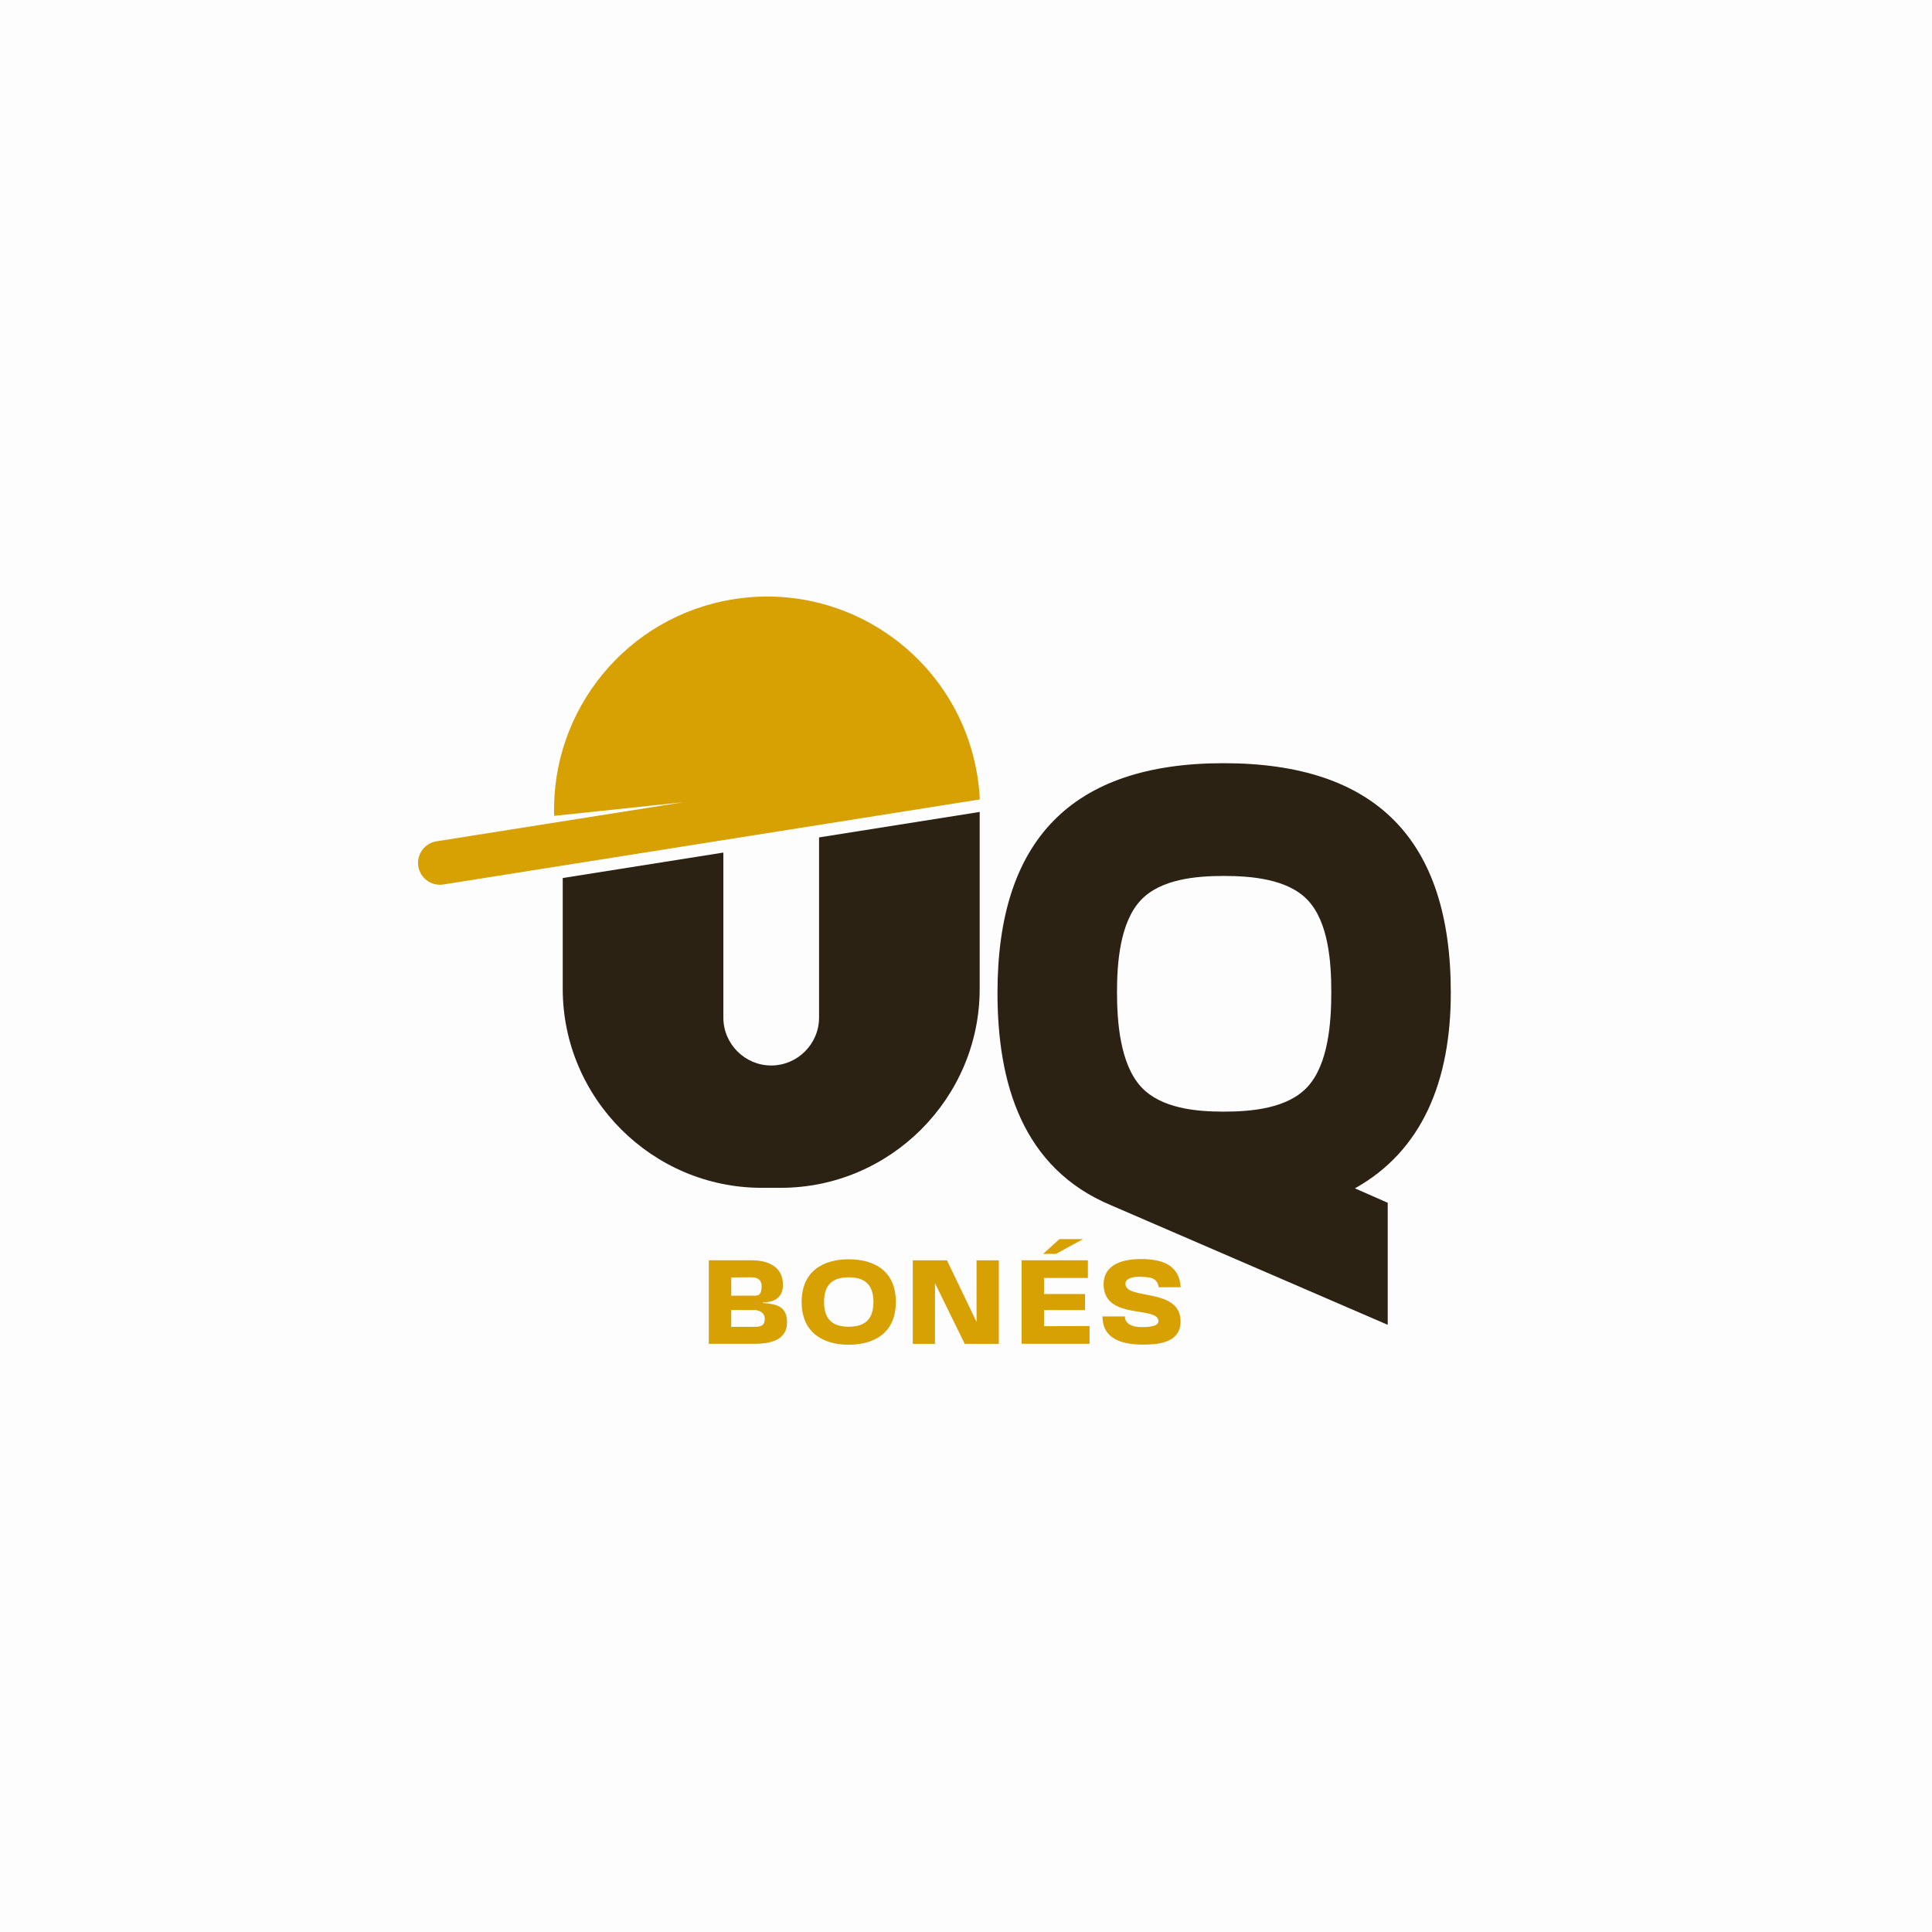 <?xml version="1.0" encoding="UTF-8"?>
<svg id="Camada_1" data-name="Camada 1" xmlns="http://www.w3.org/2000/svg" viewBox="0 0 708.66 708.66">
  <defs>
    <style>
      .cls-1 {
        fill: #2c2214;
      }

      .cls-1, .cls-2 {
        fill-rule: evenodd;
      }

      .cls-2 {
        fill: #d7a003;
      }

      .cls-3 {
        fill: #fdfdfe;
      }
    </style>
  </defs>
  <rect class="cls-3" width="708.66" height="708.66"/>
  <path class="cls-2" d="M433.08,472.15c-.52-8.4-7.13-10.33-14.58-10.33-10.19,0-14.02,4.25-13.68,9.96.76,12.32,19.58,7.22,20.1,12.65.19,2.03-3.21,2.36-6.32,2.36s-5.99-1.18-5.99-3.92h-8.21c0,8.68,7.88,10.33,14.91,10.33,4.58,0,13.73-.28,13.73-8.45.05-12.55-19.91-7.79-20.24-13.73-.09-2.17,2.93-2.83,5.9-2.69,2.93.14,5.76.19,6.32,3.82h8.07ZM399.65,492.91v-6.51l-16.7.05v-5.9h15.05v-5.9h-15.05v-5.9h16.09v-6.47h-24.3v30.63h24.92ZM387.34,459.93l9.91-5.43h-8.64l-5.99,5.43h4.72ZM366.36,462.29h-8.16v22.6l-10.85-22.6h-12.55v30.63h8.16v-22.23l10.9,22.23h12.51v-30.63ZM311.32,486.64c-5.14,0-9.06-1.98-9.06-9.06s3.92-9.06,9.06-9.06,9.06,2.03,9.06,9.06-3.87,9.06-9.06,9.06ZM294.05,477.58c0,11.51,8.21,15.67,17.27,15.67s17.27-4.11,17.27-15.67-8.07-15.67-17.27-15.67-17.27,4.2-17.27,15.67ZM268.21,480.5h8.3c2.27,0,4.01,1.23,4.01,3.16,0,2.88-1.79,3.02-4.01,3.02h-8.3v-6.18ZM268.21,468.56l7.27-.05c2.03,0,3.87.66,3.87,3.21,0,3.82-1.51,3.54-3.63,3.54h-7.5v-6.7ZM276.66,492.91c5.8,0,12.03-1.23,12.03-7.93,0-5.62-3.68-6.7-8.78-7.03v-.24c4.67,0,7.22-2.26,7.27-6.23.14-7.08-5.8-9.2-11.33-9.2h-15.86v30.63h16.66Z"/>
  <path class="cls-2" d="M269.12,219.79c42.62-6.76,82.64,22.31,89.4,64.93.45,2.85.74,5.69.88,8.51l-147.65,23.41-5.76.91-43.39,6.88c-4.35.69-8.48-2.31-9.17-6.66-.69-4.35,2.31-8.48,6.66-9.17l15.4-2.44h0s75.07-11.89,75.07-11.89l-47.29,4.99c-1.19-38.74,26.57-73.24,65.86-79.47"/>
  <path class="cls-1" d="M359.35,357.41v-59.59l-58.92,9.34v66.11c0,9.65-7.9,17.55-17.55,17.55s-17.55-7.9-17.55-17.55v-60.55l-58.92,9.34v40.65c0,40.14,32.84,72.98,72.98,72.98h6.98c40.14,0,72.98-32.84,72.98-72.98v-5.31Z"/>
  <path class="cls-1" d="M448.82,321.3c-9.96,0-22.98,1.11-30.3,8.81-7.76,8.17-8.8,23.2-8.8,33.8s1.05,26.36,8.88,34.81c7.29,7.86,20.16,9.03,30.21,9.03s23.37-1.1,30.73-9.03c7.8-8.41,8.78-24.01,8.78-34.81s-.97-25.67-8.7-33.8c-7.38-7.76-20.79-8.81-30.81-8.81M497,435.89l12.02,5.29v44.77l-101.4-43.82c-32.73-13.63-41.74-44.98-41.74-78.02,0-55.64,26.93-84.17,82.93-84.17s83.35,28.16,83.35,84.17c0,32.51-10.53,58-35.17,71.78Z"/>
</svg>
